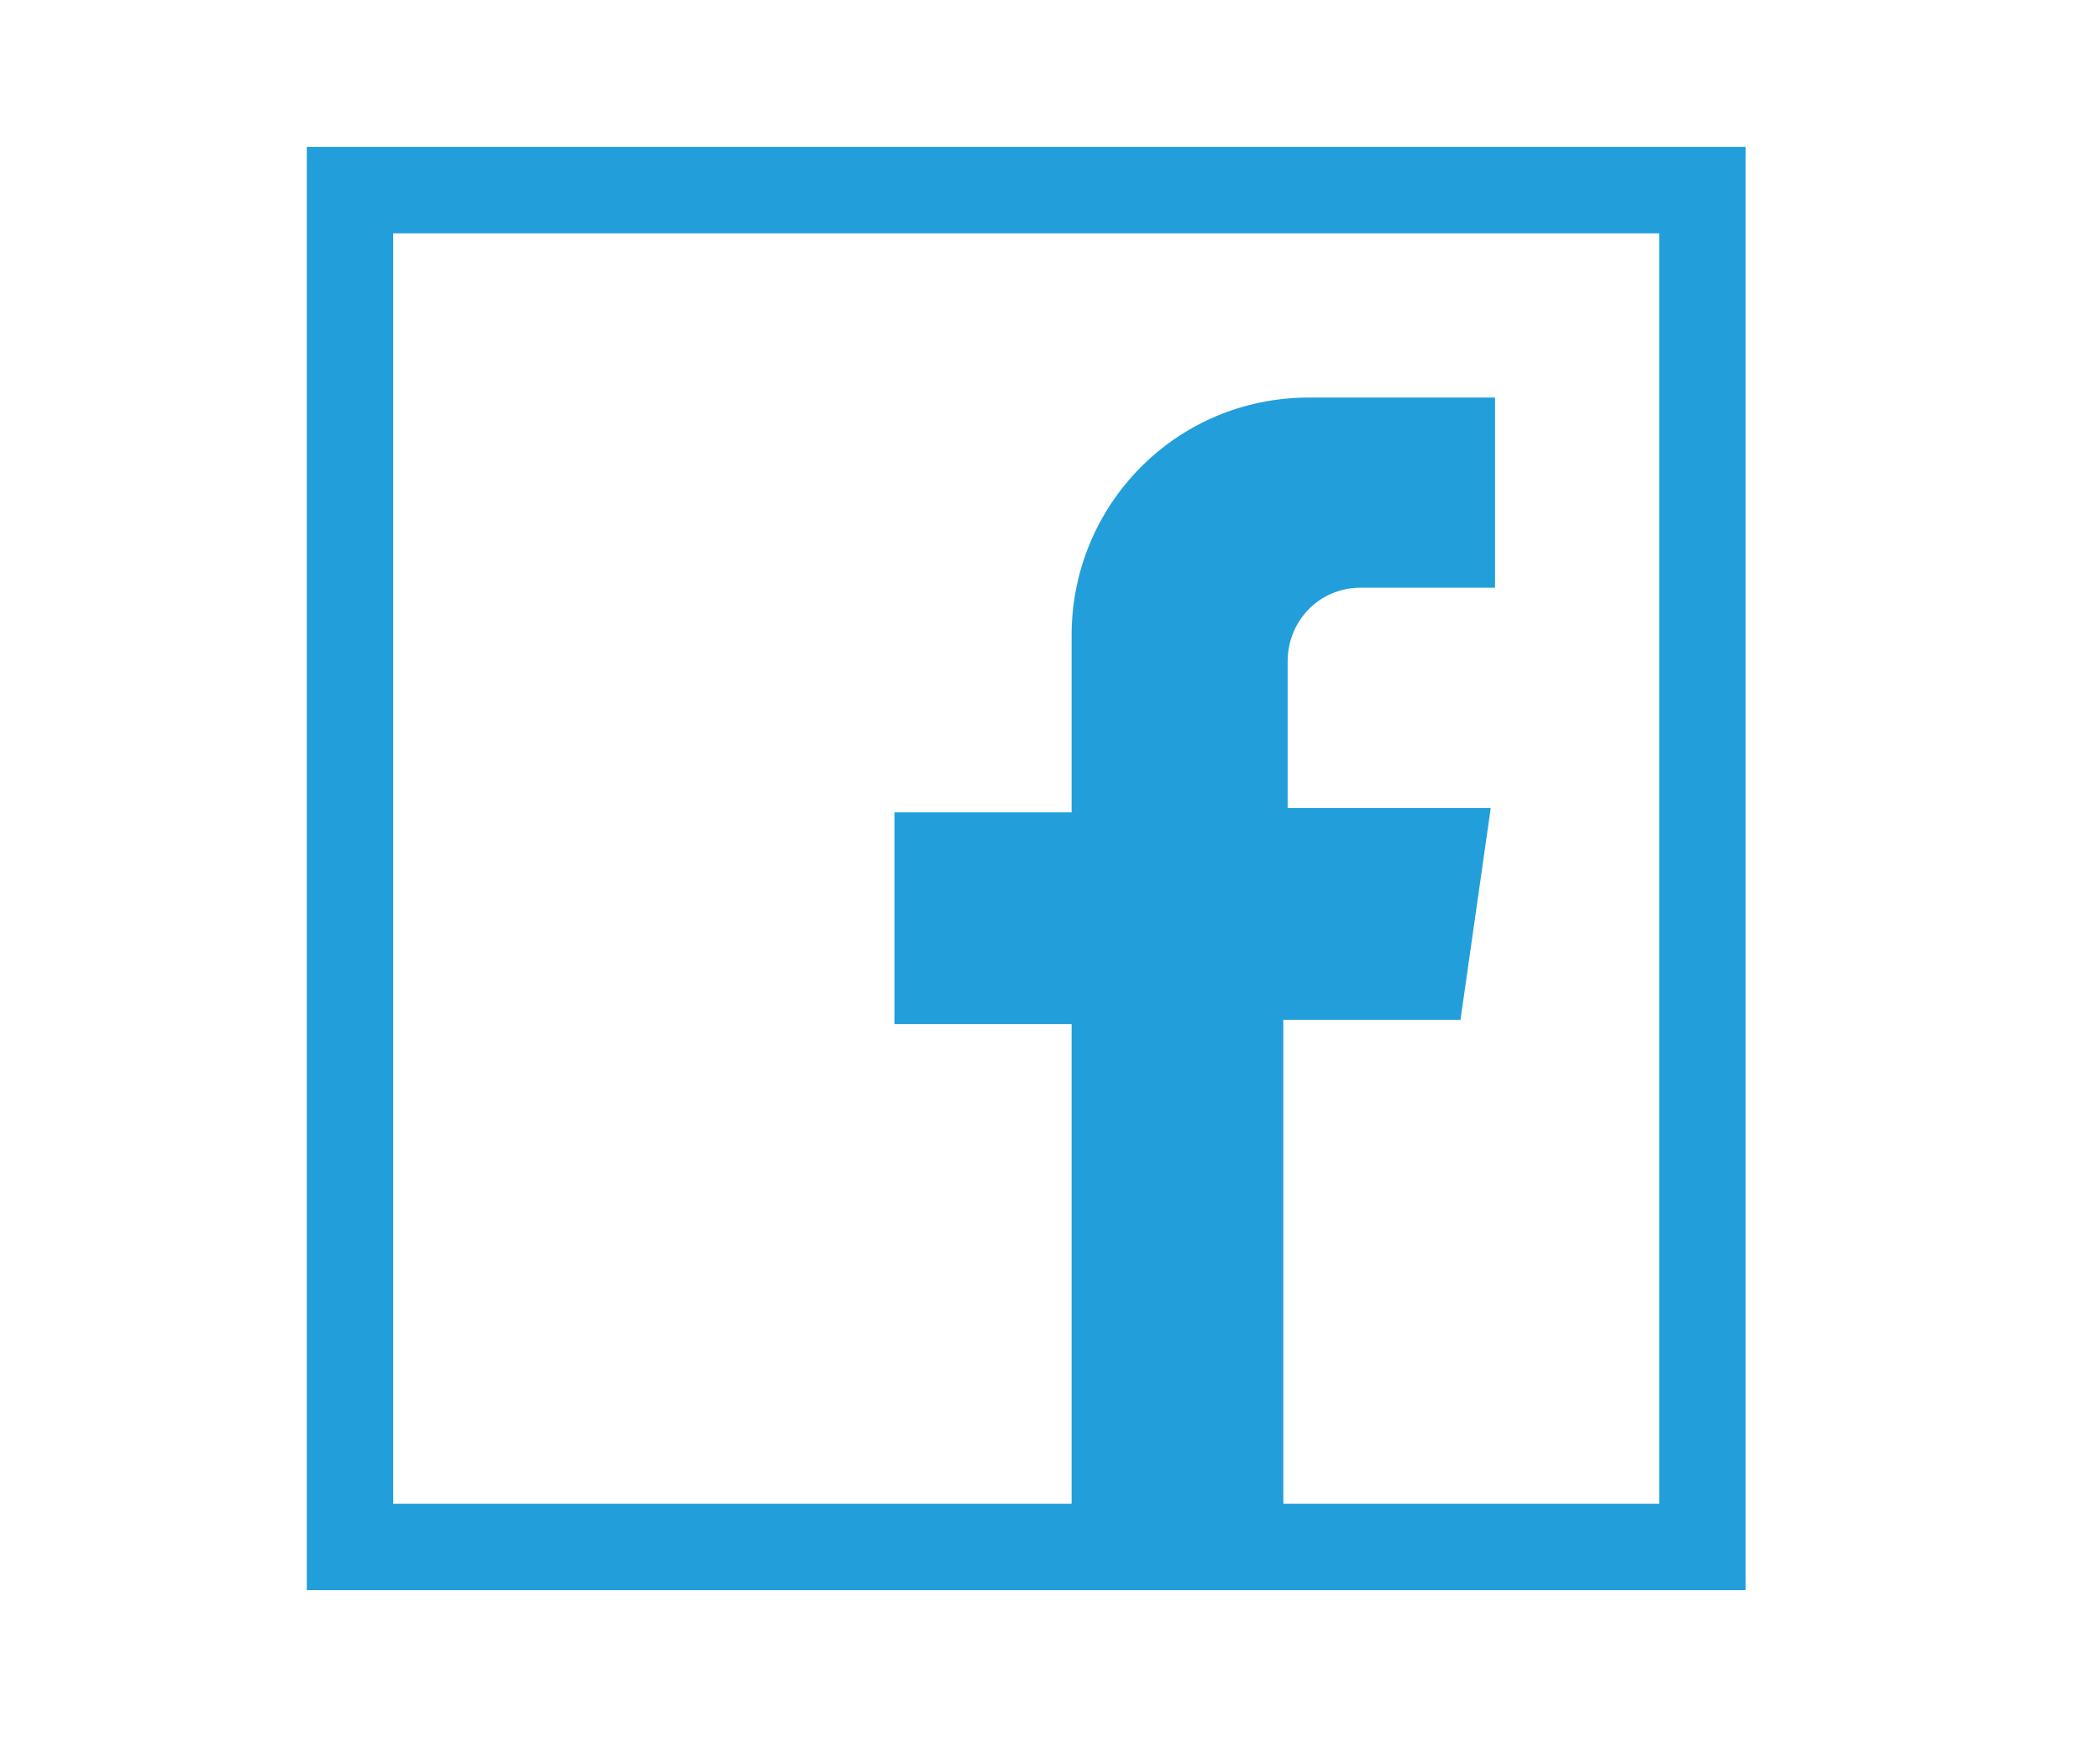 <?xml version="1.0" encoding="utf-8"?>
<!-- Generator: Adobe Illustrator 23.1.1, SVG Export Plug-In . SVG Version: 6.00 Build 0)  -->
<svg version="1.1" id="Capa_1" xmlns="http://www.w3.org/2000/svg" xmlns:xlink="http://www.w3.org/1999/xlink" x="0px" y="0px"
	 viewBox="0 0 48.6 40.7" style="enable-background:new 0 0 48.6 40.7;" xml:space="preserve">
<style type="text/css">
	.st0{fill:#229FDA;}
</style>
<g>
	<path class="st0" d="M24.8,35.7v-12h-4.1v-4.9h4.1v-4.1c0-3,2.4-5.5,5.5-5.5h4.3v4.4h-3.1c-1,0-1.7,0.8-1.7,1.7v3.4h4.7l-0.7,4.9
		h-4.1v12H24.8z"/>
</g>
<g>
	<path class="st0" d="M40.5,36.8H7.1V3.4h33.3V36.8z M9.1,34.8h29.3V5.4H9.1V34.8z"/>
</g>
</svg>
